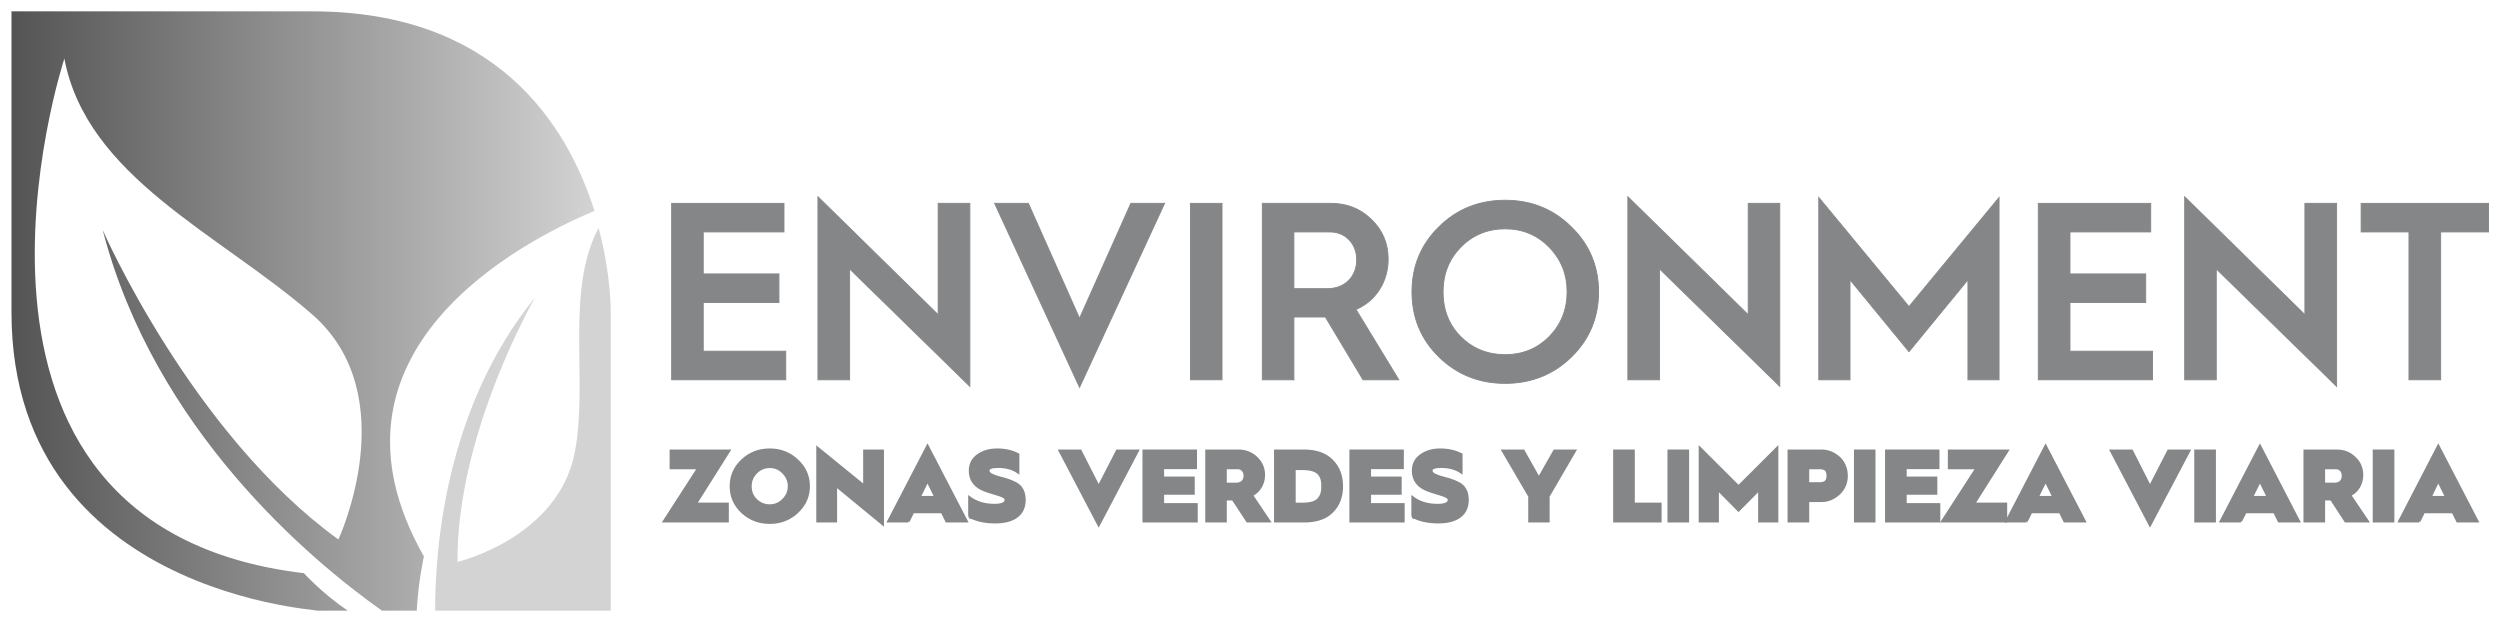 <?xml version="1.0" encoding="UTF-8"?>
<!DOCTYPE svg PUBLIC "-//W3C//DTD SVG 1.1//EN" "http://www.w3.org/Graphics/SVG/1.1/DTD/svg11.dtd">
<!-- Creator: CorelDRAW X8 -->
<svg xmlns="http://www.w3.org/2000/svg" xml:space="preserve" width="209mm" height="52mm" version="1.1" style="shape-rendering:geometricPrecision; text-rendering:geometricPrecision; image-rendering:optimizeQuality; fill-rule:evenodd; clip-rule:evenodd"
viewBox="0 0 20900 5200"
 xmlns:xlink="http://www.w3.org/1999/xlink">
 <defs>
  <style type="text/css">
   <![CDATA[
    .str0 {stroke:#848688;stroke-width:20}
    .str1 {stroke:#848688;stroke-width:7.62}
    .fil3 {fill:none;fill-rule:nonzero}
    .fil0 {fill:#D4D3D3}
    .fil2 {fill:#848688;fill-rule:nonzero}
    .fil1 {fill:url(#id0)}
   ]]>
  </style>
  <linearGradient id="id0" gradientUnits="userSpaceOnUse" x1="96.21" y1="2600" x2="4969.76" y2="2600">
   <stop offset="0" style="stop-opacity:1; stop-color:#545454"/>
   <stop offset="1" style="stop-opacity:1; stop-color:#D4D3D3"/>
  </linearGradient>
 </defs>
 <g id="Capa_x0020_1">
  <path class="fil0" d="M5004 1906c107,398 102,704 102,704 0,0 0,2495 0,2495 0,0 -771,0 -1468,0 -2,-529 91,-1704 835,-2618 0,0 -657,1135 -648,2210 0,0 843,-198 981,-919 113,-591 -83,-1343 198,-1872z"/>
  <path class="fil1" d="M2907 5105c-210,-141 -366,-313 -366,-313 -3288,-391 -2003,-4302 -2003,-4302 189,991 1286,1457 2069,2136 783,679 222,1884 222,1884 -1229,-889 -1970,-2586 -1970,-2586 431,1665 1734,2757 2334,3181 91,0 189,0 291,0 13,-247 60,-453 60,-453 -973,-1714 825,-2638 1426,-2889 -231,-727 -825,-1668 -2359,-1668 -2506,0 -2515,0 -2515,0 0,0 0,10 0,2515 0,2505 2930,2495 2515,2495 53,0 158,0 296,0z"/>
  <polygon class="fil2" points="6083,4358 6083,4212 5816,4212 6096,3768 5608,3768 5608,3913 5838,3913 5551,4358 "/>
  <path id="1" class="fil2" d="M6761 4065c0,-85 -32,-157 -96,-216 -63,-60 -140,-90 -230,-90 -91,0 -167,30 -231,90 -63,60 -94,132 -94,216 0,84 31,156 94,216 64,59 140,89 231,89 90,0 167,-30 230,-89 64,-60 96,-132 96,-216zm-487 0c0,-44 16,-82 47,-114 32,-32 70,-48 114,-48 44,0 82,16 113,48 32,33 48,71 48,114 0,43 -16,81 -48,113 -31,32 -69,48 -113,48 -45,0 -83,-16 -115,-47 -31,-31 -46,-69 -46,-114z"/>
  <polygon id="2" class="fil2" points="6988,4358 6988,4060 7380,4382 7380,3768 7226,3768 7226,4063 6834,3744 6834,4358 "/>
  <path id="3" class="fil2" d="M7595 4358l38 -77 242 0 38 77 168 0 -327 -630 -327 630 168 0zm159 -338l67 136 -134 0 67 -136z"/>
  <path id="4" class="fil2" d="M8104 4319c59,31 131,47 215,47 166,0 246,-72 246,-187 0,-44 -11,-79 -32,-105 -21,-26 -61,-47 -118,-65 -7,-3 -19,-6 -39,-11l-43 -12c-9,-3 -21,-8 -34,-13 -26,-11 -37,-24 -37,-39 0,-21 27,-32 82,-32 68,0 124,16 168,47l0 -150c-49,-26 -108,-40 -176,-40 -63,0 -116,15 -161,47 -44,31 -66,74 -66,129 0,79 42,135 127,166 17,6 43,15 78,25 34,10 59,18 73,26 15,8 21,16 21,27 0,29 -32,43 -95,43 -82,0 -152,-21 -209,-64l0 161z"/>
  <polygon id="5" class="fil2" points="9512,3768 9339,3768 9185,4068 9032,3768 8859,3768 9185,4390 "/>
  <polygon id="6" class="fil2" points="10003,4358 10003,4216 9722,4216 9722,4126 9978,4126 9978,3994 9722,3994 9722,3912 9997,3912 9997,3768 9561,3768 9561,4358 "/>
  <path id="7" class="fil2" d="M10246 4358l0 -184 60 0 1 0 121 184 184 0 -147 -219c61,-28 101,-93 101,-168 0,-57 -21,-104 -62,-144 -42,-40 -92,-59 -150,-59l-268 0 0 590 160 0zm0 -445l104 0c31,0 56,26 56,63 0,44 -27,69 -70,69l-90 0 0 -132z"/>
  <path id="8" class="fil2" d="M10902 4358c102,0 181,-26 234,-80 54,-53 82,-124 82,-214 0,-88 -28,-159 -83,-214 -54,-55 -132,-82 -234,-82l-240 0 0 590 241 0zm-80 -438l69 0c68,0 113,15 136,43 23,28 29,58 29,101 0,44 -6,74 -29,103 -21,30 -68,45 -135,45l-70 0 0 -292z"/>
  <polygon id="9" class="fil2" points="11733,4358 11733,4216 11452,4216 11452,4126 11708,4126 11708,3994 11452,3994 11452,3912 11726,3912 11726,3768 11291,3768 11291,4358 "/>
  <path id="10" class="fil2" d="M11809 4319c58,31 130,47 215,47 165,0 245,-72 245,-187 0,-44 -11,-79 -32,-105 -21,-26 -61,-47 -118,-65 -6,-3 -19,-6 -39,-11l-43 -12c-9,-3 -21,-8 -34,-13 -26,-11 -37,-24 -37,-39 0,-21 27,-32 82,-32 68,0 124,16 169,47l0 -150c-50,-26 -109,-40 -177,-40 -63,0 -116,15 -161,47 -44,31 -66,74 -66,129 0,79 42,135 128,166 17,6 42,15 77,25 34,10 59,18 73,26 15,8 22,16 22,27 0,29 -33,43 -96,43 -82,0 -152,-21 -208,-64l0 161z"/>
  <polygon id="11" class="fil2" points="12945,4358 12945,4149 13167,3768 12995,3768 12865,3997 12736,3768 12563,3768 12786,4149 12786,4358 "/>
  <polygon id="12" class="fil2" points="13881,4358 13881,4212 13657,4212 13657,3768 13496,3768 13496,4358 "/>
  <polygon id="13" class="fil2" points="14111,4358 14111,3768 13950,3768 13950,4358 "/>
  <polygon id="14" class="fil2" points="14360,4358 14360,4091 14534,4267 14708,4091 14708,4358 14857,4358 14857,3745 14534,4067 14211,3745 14211,4358 "/>
  <path id="15" class="fil2" d="M15115 4358l0 -171 116 0c51,0 99,-20 142,-59 43,-40 65,-90 65,-150 0,-68 -30,-126 -72,-159 -41,-34 -90,-51 -135,-51l-277 0 0 590 161 0zm0 -445l108 0c8,0 15,1 31,8 16,7 26,27 26,57 0,28 -10,48 -26,55 -15,6 -22,8 -30,8l-109 0 0 -128z"/>
  <polygon id="16" class="fil2" points="15669,4358 15669,3768 15509,3768 15509,4358 "/>
  <polygon id="17" class="fil2" points="16211,4358 16211,4216 15930,4216 15930,4126 16186,4126 16186,3994 15930,3994 15930,3912 16204,3912 16204,3768 15769,3768 15769,4358 "/>
  <polygon id="18" class="fil2" points="16770,4358 16770,4212 16502,4212 16783,3768 16294,3768 16294,3913 16525,3913 16237,4358 "/>
  <path id="19" class="fil2" d="M16942 4358l38 -77 242 0 38 77 168 0 -327 -630 -327 630 168 0zm159 -338l67 136 -134 0 67 -136z"/>
  <polygon id="20" class="fil2" points="18302,3768 18128,3768 17974,4068 17822,3768 17648,3768 17974,4390 "/>
  <polygon id="21" class="fil2" points="18515,4358 18515,3768 18354,3768 18354,4358 "/>
  <path id="22" class="fil2" d="M18733 4358l39 -77 242 0 38 77 167 0 -326 -630 -327 630 167 0zm160 -338l67 136 -134 0 67 -136z"/>
  <path id="23" class="fil2" d="M19428 4358l0 -184 59 0 2 0 120 184 185 0 -148 -219c61,-28 101,-93 101,-168 0,-57 -20,-104 -62,-144 -41,-40 -91,-59 -150,-59l-268 0 0 590 161 0zm0 -445l103 0c31,0 56,26 56,63 0,44 -26,69 -70,69l-89 0 0 -132z"/>
  <polygon id="24" class="fil2" points="20007,4358 20007,3768 19846,3768 19846,4358 "/>
  <path id="25" class="fil2" d="M20225 4358l38 -77 243 0 38 77 167 0 -327 -630 -326 630 167 0zm159 -338l67 136 -133 0 66 -136z"/>
  <polygon id="26" class="fil3 str0" points="6083,4358 6083,4212 5816,4212 6096,3768 5608,3768 5608,3913 5838,3913 5551,4358 "/>
  <path id="27" class="fil3 str0" d="M6761 4065c0,-85 -32,-157 -96,-216 -63,-60 -140,-90 -230,-90 -91,0 -167,30 -231,90 -63,60 -94,132 -94,216 0,84 31,156 94,216 64,59 140,89 231,89 90,0 167,-30 230,-89 64,-60 96,-132 96,-216zm-487 0c0,-44 16,-82 47,-114 32,-32 70,-48 114,-48 44,0 82,16 113,48 32,33 48,71 48,114 0,43 -16,81 -48,113 -31,32 -69,48 -113,48 -45,0 -83,-16 -115,-47 -31,-31 -46,-69 -46,-114z"/>
  <polygon id="28" class="fil3 str0" points="6988,4358 6988,4060 7380,4382 7380,3768 7226,3768 7226,4063 6834,3744 6834,4358 "/>
  <path id="29" class="fil3 str0" d="M7595 4358l38 -77 242 0 38 77 168 0 -327 -630 -327 630 168 0zm159 -338l67 136 -134 0 67 -136z"/>
  <path id="30" class="fil3 str0" d="M8104 4319c59,31 131,47 215,47 166,0 246,-72 246,-187 0,-44 -11,-79 -32,-105 -21,-26 -61,-47 -118,-65 -7,-3 -19,-6 -39,-11l-43 -12c-9,-3 -21,-8 -34,-13 -26,-11 -37,-24 -37,-39 0,-21 27,-32 82,-32 68,0 124,16 168,47l0 -150c-49,-26 -108,-40 -176,-40 -63,0 -116,15 -161,47 -44,31 -66,74 -66,129 0,79 42,135 127,166 17,6 43,15 78,25 34,10 59,18 73,26 15,8 21,16 21,27 0,29 -32,43 -95,43 -82,0 -152,-21 -209,-64l0 161z"/>
  <polygon id="31" class="fil3 str0" points="9512,3768 9339,3768 9185,4068 9032,3768 8859,3768 9185,4390 "/>
  <polygon id="32" class="fil3 str0" points="10003,4358 10003,4216 9722,4216 9722,4126 9978,4126 9978,3994 9722,3994 9722,3912 9997,3912 9997,3768 9561,3768 9561,4358 "/>
  <path id="33" class="fil3 str0" d="M10246 4358l0 -184 60 0 1 0 121 184 184 0 -147 -219c61,-28 101,-93 101,-168 0,-57 -21,-104 -62,-144 -42,-40 -92,-59 -150,-59l-268 0 0 590 160 0zm0 -445l104 0c31,0 56,26 56,63 0,44 -27,69 -70,69l-90 0 0 -132z"/>
  <path id="34" class="fil3 str0" d="M10902 4358c102,0 181,-26 234,-80 54,-53 82,-124 82,-214 0,-88 -28,-159 -83,-214 -54,-55 -132,-82 -234,-82l-240 0 0 590 241 0zm-80 -438l69 0c68,0 113,15 136,43 23,28 29,58 29,101 0,44 -6,74 -29,103 -21,30 -68,45 -135,45l-70 0 0 -292z"/>
  <polygon id="35" class="fil3 str0" points="11733,4358 11733,4216 11452,4216 11452,4126 11708,4126 11708,3994 11452,3994 11452,3912 11726,3912 11726,3768 11291,3768 11291,4358 "/>
  <path id="36" class="fil3 str0" d="M11809 4319c58,31 130,47 215,47 165,0 245,-72 245,-187 0,-44 -11,-79 -32,-105 -21,-26 -61,-47 -118,-65 -6,-3 -19,-6 -39,-11l-43 -12c-9,-3 -21,-8 -34,-13 -26,-11 -37,-24 -37,-39 0,-21 27,-32 82,-32 68,0 124,16 169,47l0 -150c-50,-26 -109,-40 -177,-40 -63,0 -116,15 -161,47 -44,31 -66,74 -66,129 0,79 42,135 128,166 17,6 42,15 77,25 34,10 59,18 73,26 15,8 22,16 22,27 0,29 -33,43 -96,43 -82,0 -152,-21 -208,-64l0 161z"/>
  <polygon id="37" class="fil3 str0" points="12945,4358 12945,4149 13167,3768 12995,3768 12865,3997 12736,3768 12563,3768 12786,4149 12786,4358 "/>
  <polygon id="38" class="fil3 str0" points="13881,4358 13881,4212 13657,4212 13657,3768 13496,3768 13496,4358 "/>
  <polygon id="39" class="fil3 str0" points="14111,4358 14111,3768 13950,3768 13950,4358 "/>
  <polygon id="40" class="fil3 str0" points="14360,4358 14360,4091 14534,4267 14708,4091 14708,4358 14857,4358 14857,3745 14534,4067 14211,3745 14211,4358 "/>
  <path id="41" class="fil3 str0" d="M15115 4358l0 -171 116 0c51,0 99,-20 142,-59 43,-40 65,-90 65,-150 0,-68 -30,-126 -72,-159 -41,-34 -90,-51 -135,-51l-277 0 0 590 161 0zm0 -445l108 0c8,0 15,1 31,8 16,7 26,27 26,57 0,28 -10,48 -26,55 -15,6 -22,8 -30,8l-109 0 0 -128z"/>
  <polygon id="42" class="fil3 str0" points="15669,4358 15669,3768 15509,3768 15509,4358 "/>
  <polygon id="43" class="fil3 str0" points="16211,4358 16211,4216 15930,4216 15930,4126 16186,4126 16186,3994 15930,3994 15930,3912 16204,3912 16204,3768 15769,3768 15769,4358 "/>
  <polygon id="44" class="fil3 str0" points="16770,4358 16770,4212 16502,4212 16783,3768 16294,3768 16294,3913 16525,3913 16237,4358 "/>
  <path id="45" class="fil3 str0" d="M16942 4358l38 -77 242 0 38 77 168 0 -327 -630 -327 630 168 0zm159 -338l67 136 -134 0 67 -136z"/>
  <polygon id="46" class="fil3 str0" points="18302,3768 18128,3768 17974,4068 17822,3768 17648,3768 17974,4390 "/>
  <polygon id="47" class="fil3 str0" points="18515,4358 18515,3768 18354,3768 18354,4358 "/>
  <path id="48" class="fil3 str0" d="M18733 4358l39 -77 242 0 38 77 167 0 -326 -630 -327 630 167 0zm160 -338l67 136 -134 0 67 -136z"/>
  <path id="49" class="fil3 str0" d="M19428 4358l0 -184 59 0 2 0 120 184 185 0 -148 -219c61,-28 101,-93 101,-168 0,-57 -20,-104 -62,-144 -41,-40 -91,-59 -150,-59l-268 0 0 590 161 0zm0 -445l103 0c31,0 56,26 56,63 0,44 -26,69 -70,69l-89 0 0 -132z"/>
  <polygon id="50" class="fil3 str0" points="20007,4358 20007,3768 19846,3768 19846,4358 "/>
  <path id="51" class="fil3 str0" d="M20225 4358l38 -77 243 0 38 77 167 0 -327 -630 -326 630 167 0zm159 -338l67 136 -133 0 66 -136z"/>
  <polygon class="fil2" points="6569,3175 6569,2936 5879,2936 5879,2529 6512,2529 6512,2290 5879,2290 5879,1939 6554,1939 6554,1700 5615,1700 5615,3175 "/>
  <polygon id="1" class="fil2" points="7103,3175 7103,2248 8108,3230 8108,1700 7843,1700 7843,2631 6838,1645 6838,3175 "/>
  <polygon id="2" class="fil2" points="9736,1700 9454,1700 9025,2661 8597,1700 8315,1700 9025,3238 "/>
  <polygon id="3" class="fil2" points="10216,3175 10216,1700 9952,1700 9952,3175 "/>
  <path id="4" class="fil2" d="M10817 3175l0 -525 259 0 4 0 315 525 299 0 -358 -588c161,-68 269,-227 269,-420 0,-133 -47,-243 -140,-332 -93,-91 -205,-135 -339,-135l-573 0 0 1475 264 0zm0 -1236l303 0c127,0 222,97 222,233 0,141 -99,241 -243,241l-282 0 0 -474z"/>
  <path id="5" class="fil2" d="M12583 3205c218,0 404,-74 554,-221 150,-146 227,-328 227,-544 0,-215 -77,-397 -229,-544 -150,-148 -334,-222 -552,-222 -218,0 -403,74 -553,222 -150,147 -226,329 -226,544 0,216 76,398 226,544 150,147 335,221 553,221zm-519 -765c0,-148 49,-273 148,-374 100,-102 225,-153 371,-153 146,0 268,51 368,153 99,101 150,226 150,374 0,149 -51,274 -150,375 -100,100 -222,150 -368,150 -146,0 -271,-50 -371,-150 -99,-99 -148,-224 -148,-375z"/>
  <polygon id="6" class="fil2" points="13874,3175 13874,2248 14879,3230 14879,1700 14615,1700 14615,2631 13609,1645 13609,3175 "/>
  <polygon id="7" class="fil2" points="15466,3175 15466,2339 15959,2940 16452,2339 16452,3175 16712,3175 16712,1651 15959,2563 15205,1651 15205,3175 "/>
  <polygon id="8" class="fil2" points="17995,3175 17995,2936 17305,2936 17305,2529 17938,2529 17938,2290 17305,2290 17305,1939 17980,1939 17980,1700 17040,1700 17040,3175 "/>
  <polygon id="9" class="fil2" points="18528,3175 18528,2248 19534,3230 19534,1700 19269,1700 19269,2631 18264,1645 18264,3175 "/>
  <polygon id="10" class="fil2" points="20404,3175 20404,1939 20804,1939 20804,1700 19739,1700 19739,1939 20139,1939 20139,3175 "/>
  <polygon id="11" class="fil3 str1" points="6569,3175 6569,2936 5879,2936 5879,2529 6512,2529 6512,2290 5879,2290 5879,1939 6554,1939 6554,1700 5615,1700 5615,3175 "/>
  <polygon id="12" class="fil3 str1" points="7103,3175 7103,2248 8108,3230 8108,1700 7843,1700 7843,2631 6838,1645 6838,3175 "/>
  <polygon id="13" class="fil3 str1" points="9736,1700 9454,1700 9025,2661 8597,1700 8315,1700 9025,3238 "/>
  <polygon id="14" class="fil3 str1" points="10216,3175 10216,1700 9952,1700 9952,3175 "/>
  <path id="15" class="fil3 str1" d="M10817 3175l0 -525 259 0 4 0 315 525 299 0 -358 -588c161,-68 269,-227 269,-420 0,-133 -47,-243 -140,-332 -93,-91 -205,-135 -339,-135l-573 0 0 1475 264 0zm0 -1236l303 0c127,0 222,97 222,233 0,141 -99,241 -243,241l-282 0 0 -474z"/>
  <path id="16" class="fil3 str1" d="M12583 3205c218,0 404,-74 554,-221 150,-146 227,-328 227,-544 0,-215 -77,-397 -229,-544 -150,-148 -334,-222 -552,-222 -218,0 -403,74 -553,222 -150,147 -226,329 -226,544 0,216 76,398 226,544 150,147 335,221 553,221zm-519 -765c0,-148 49,-273 148,-374 100,-102 225,-153 371,-153 146,0 268,51 368,153 99,101 150,226 150,374 0,149 -51,274 -150,375 -100,100 -222,150 -368,150 -146,0 -271,-50 -371,-150 -99,-99 -148,-224 -148,-375z"/>
  <polygon id="17" class="fil3 str1" points="13874,3175 13874,2248 14879,3230 14879,1700 14615,1700 14615,2631 13609,1645 13609,3175 "/>
  <polygon id="18" class="fil3 str1" points="15466,3175 15466,2339 15959,2940 16452,2339 16452,3175 16712,3175 16712,1651 15959,2563 15205,1651 15205,3175 "/>
  <polygon id="19" class="fil3 str1" points="17995,3175 17995,2936 17305,2936 17305,2529 17938,2529 17938,2290 17305,2290 17305,1939 17980,1939 17980,1700 17040,1700 17040,3175 "/>
  <polygon id="20" class="fil3 str1" points="18528,3175 18528,2248 19534,3230 19534,1700 19269,1700 19269,2631 18264,1645 18264,3175 "/>
  <polygon id="21" class="fil3 str1" points="20404,3175 20404,1939 20804,1939 20804,1700 19739,1700 19739,1939 20139,1939 20139,3175 "/>
 </g>
</svg>
